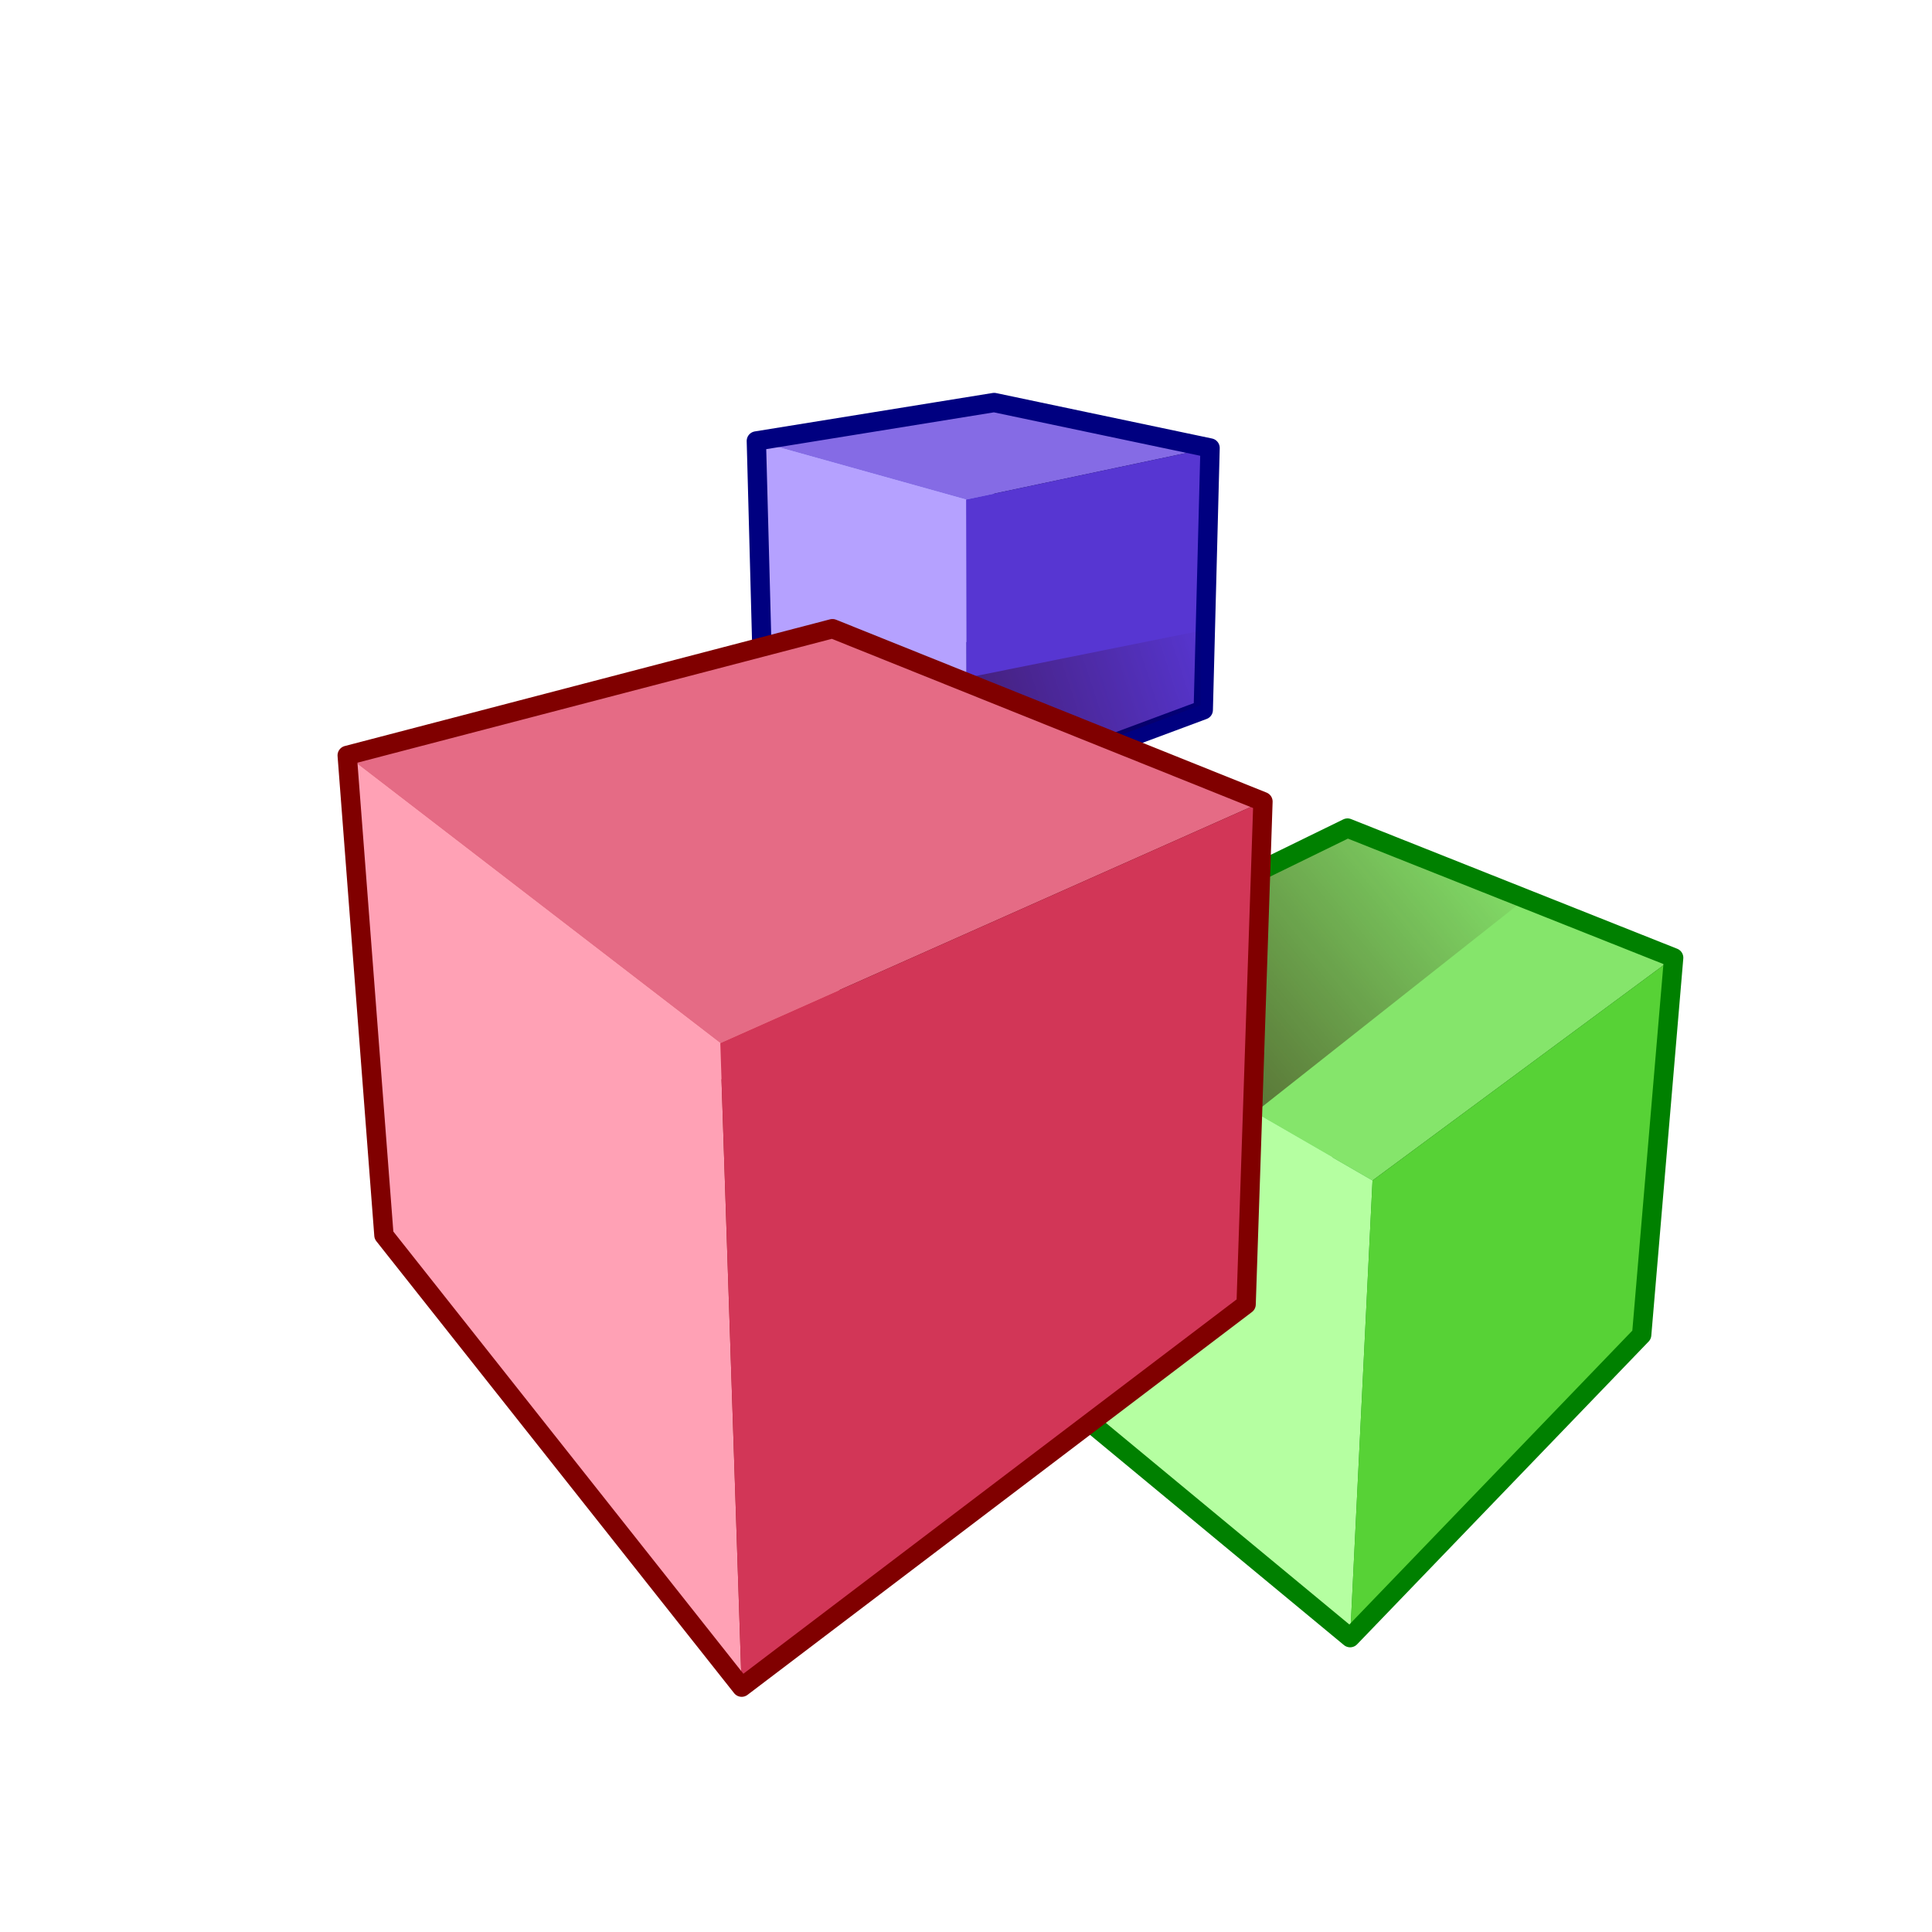 <?xml version="1.0" encoding="UTF-8" standalone="no"?>
<!-- Created with Inkscape (http://www.inkscape.org/) -->

<svg
   xmlns:dc="http://purl.org/dc/elements/1.1/"
   xmlns:cc="http://creativecommons.org/ns#"
   xmlns:rdf="http://www.w3.org/1999/02/22-rdf-syntax-ns#"
   xmlns:svg="http://www.w3.org/2000/svg"
   xmlns="http://www.w3.org/2000/svg"
   xmlns:xlink="http://www.w3.org/1999/xlink"
   xmlns:sodipodi="http://sodipodi.sourceforge.net/DTD/sodipodi-0.dtd"
   xmlns:inkscape="http://www.inkscape.org/namespaces/inkscape"
   width="800"
   height="800"
   id="svg2"
   version="1.1"
   inkscape:version="0.48.3 r9882"
   sodipodi:docname="spatial_inkscape.svg"
   inkscape:export-filename="/home/sylvain/Projects/spatial/doc/images/spatial_96.png"
   inkscape:export-xdpi="15.5"
   inkscape:export-ydpi="15.5">
  <title
     id="title5398">Spatial Logo</title>
  <sodipodi:namedview
     id="base"
     pagecolor="#ffffff"
     bordercolor="#666666"
     borderopacity="1.0"
     inkscape:pageopacity="0.0"
     inkscape:pageshadow="2"
     inkscape:zoom="0.70710678"
     inkscape:cx="405.24546"
     inkscape:cy="333.24204"
     inkscape:document-units="px"
     inkscape:current-layer="layer2"
     showgrid="false"
     inkscape:window-width="1308"
     inkscape:window-height="885"
     inkscape:window-x="31"
     inkscape:window-y="80"
     inkscape:window-maximized="0"
     inkscape:snap-global="true"
     inkscape:snap-bbox="true"
     inkscape:snap-smooth-nodes="true"
     inkscape:object-nodes="true"
     inkscape:object-paths="false"
     inkscape:bbox-paths="false"
     inkscape:bbox-nodes="true"
     inkscape:snap-bbox-edge-midpoints="false"
     inkscape:snap-bbox-midpoints="false" />
  <defs
     id="defs4">
    <linearGradient
       inkscape:collect="always"
       id="linearGradient3800">
      <stop
         style="stop-color:#2b0000;stop-opacity:1;"
         offset="0"
         id="stop3802" />
      <stop
         style="stop-color:#2b0000;stop-opacity:0;"
         offset="1"
         id="stop3804" />
    </linearGradient>
    <inkscape:perspective
       id="perspective3029"
       inkscape:persp3d-origin="444.18109 : 316.03149 : 1"
       inkscape:vp_z="-219.04607 : 766.06909 : 1"
       inkscape:vp_y="408.4668 : -2950.8143 : 1"
       inkscape:vp_x="1169.4286 : 755.82399 : 1"
       sodipodi:type="inkscape:persp3d" />
    <linearGradient
       inkscape:collect="always"
       xlink:href="#linearGradient3800"
       id="linearGradient3806"
       x1="387.823"
       y1="811.526"
       x2="633.196"
       y2="607.172"
       gradientUnits="userSpaceOnUse" />
    <linearGradient
       inkscape:collect="always"
       xlink:href="#linearGradient3800-0"
       id="linearGradient3806-6"
       x1="387.823"
       y1="811.526"
       x2="633.196"
       y2="607.172"
       gradientUnits="userSpaceOnUse" />
    <linearGradient
       inkscape:collect="always"
       id="linearGradient3800-0">
      <stop
         style="stop-color:#2b0000;stop-opacity:1;"
         offset="0"
         id="stop3802-6" />
      <stop
         style="stop-color:#2b0000;stop-opacity:0;"
         offset="1"
         id="stop3804-2" />
    </linearGradient>
    <linearGradient
       gradientTransform="translate(-2.344,-442.578)"
       y2="660.206"
       x2="507.09"
       y1="737.28"
       x1="270.443"
       gradientUnits="userSpaceOnUse"
       id="linearGradient3823"
       xlink:href="#linearGradient3800-0"
       inkscape:collect="always" />
  </defs>
  <g
     inkscape:groupmode="layer"
     id="layer3"
     inkscape:label="Blue Box"
     style="display:inline"
     transform="translate(0,55.906)">
    <g
       inkscape:corner7="-0.056478931 : -0.080786439 : 0.14079211 : 1"
       inkscape:corner0="0.073912739 : -0.049626013 : 0 : 1"
       inkscape:perspectiveID="#perspective3029"
       id="g3241"
       style="fill:#e8dfdf;fill-opacity:1;stroke:#3f1e1e;stroke-width:2;stroke-linecap:round;stroke-linejoin:round;stroke-miterlimit:4;stroke-dasharray:none"
       sodipodi:type="inkscape:box3d">
      <path
         d="m 411.565,206.629 -95.506,27.518 -2.869,-107.46 98.461,-15.917 z"
         inkscape:box3dsidetype="11"
         style="fill:#afafff;fill-rule:evenodd;stroke:none"
         id="path3253"
         sodipodi:type="inkscape:box3dside" />
      <path
         d="m 498.245,238.051 2.817,-108.463 -89.412,-18.819 -0.085,95.859 z"
         inkscape:box3dsidetype="6"
         style="fill:#0e0e4e;fill-rule:evenodd;stroke:none"
         id="path3243"
         sodipodi:type="inkscape:box3dside" />
      <path
         d="m 498.245,238.051 -97.905,36.435 -84.281,-40.34 95.506,-27.518 z"
         inkscape:box3dsidetype="5"
         style="fill:#181895;fill-rule:evenodd;stroke:none"
         id="path3245"
         sodipodi:type="inkscape:box3dside" />
      <path
         d="m 501.062,129.588 -101.015,21.358 -86.857,-24.26 98.461,-15.917 z"
         inkscape:box3dsidetype="13"
         style="fill:#856be5;fill-rule:evenodd;stroke:none;fill-opacity:1"
         id="path3251"
         sodipodi:type="inkscape:box3dside" />
      <path
         d="m 400.341,274.486 -0.294,-123.54 -86.857,-24.26 2.869,107.46 z"
         inkscape:box3dsidetype="14"
         style="fill:#b5a1ff;fill-rule:evenodd;stroke:none;fill-opacity:1"
         id="path3249"
         sodipodi:type="inkscape:box3dside" />
      <path
         d="m 498.245,238.051 -97.905,36.435 -0.294,-123.54 101.015,-21.358 z"
         inkscape:box3dsidetype="3"
         style="fill:#5736d2;fill-rule:evenodd;stroke:none;fill-opacity:1"
         id="path3247"
         sodipodi:type="inkscape:box3dside" />
    </g>
    <path
       style="fill:none;stroke:#000080;stroke-width:8;stroke-linecap:butt;stroke-linejoin:round;stroke-miterlimit:4;stroke-opacity:1;stroke-dasharray:none"
       d="m 313.19,126.686 2.869,107.46 84.281,40.34 97.905,-36.435 2.817,-108.463 -89.412,-18.819 z"
       id="path5181"
       inkscape:connector-curvature="0" />
    <path
       style="fill:url(#linearGradient3823);fill-opacity:1;stroke:none;display:inline"
       d="m 399.28,272.542 97.905,-36.435 -0.033,-30.83 -96.575,19.422 z"
       id="path3010-6"
       inkscape:connector-curvature="0"
       sodipodi:nodetypes="ccccc" />
  </g>
  <g
     transform="translate(0,-252.362)"
     id="layer1"
     inkscape:groupmode="layer"
     inkscape:label="Green Box"
     style="display:inline">
    <g
       inkscape:corner7="0.21471508 : 0.030754906 : 0.27313332 : 1"
       inkscape:corner0="0.54071416 : 0.10748337 : 0 : 1"
       inkscape:perspectiveID="#perspective3029"
       id="g3255"
       style="fill:#e8dfdf;fill-opacity:1;stroke:#3f1e1e;stroke-width:2;stroke-linecap:round;stroke-linejoin:round;stroke-miterlimit:4;stroke-dasharray:none"
       sodipodi:type="inkscape:box3d">
      <path
         d="M 552.004,731.339 425.836,820.189 426.714,659.366 557.975,595.243 z"
         inkscape:box3dsidetype="11"
         style="fill:#afffaf;fill-rule:evenodd;stroke:none"
         id="path3267"
         sodipodi:type="inkscape:box3dside" />
      <path
         d="M 679.78,805.09 693.027,648.941 557.975,595.243 552.004,731.339 z"
         inkscape:box3dsidetype="6"
         style="fill:#0e4e0e;fill-rule:evenodd;stroke:none"
         id="path3257"
         sodipodi:type="inkscape:box3dside" />
      <path
         d="M 679.78,805.09 559.053,930.478 425.836,820.189 552.004,731.339 z"
         inkscape:box3dsidetype="5"
         style="fill:#189518;fill-rule:evenodd;stroke:none"
         id="path3259"
         sodipodi:type="inkscape:box3dside" />
      <path
         d="M 693.027,648.941 568.33,741.181 426.714,659.366 557.975,595.243 z"
         inkscape:box3dsidetype="13"
         style="fill:#85e56b;fill-opacity:1;fill-rule:evenodd;stroke:none"
         id="path3265"
         sodipodi:type="inkscape:box3dside" />
      <path
         d="m 559.053,930.478 9.277,-189.297 -141.616,-81.815 -0.878,160.823 z"
         inkscape:box3dsidetype="14"
         style="fill:#b5ffa1;fill-opacity:1;fill-rule:evenodd;stroke:none"
         id="path3263"
         sodipodi:type="inkscape:box3dside" />
      <path
         d="m 679.78,805.09 -120.727,125.388 9.277,-189.297 124.697,-92.241 z"
         inkscape:box3dsidetype="3"
         style="fill:#57d236;fill-opacity:1;fill-rule:evenodd;stroke:none"
         id="path3261"
         sodipodi:type="inkscape:box3dside" />
    </g>
    <path
       style="fill:url(#linearGradient3806);fill-opacity:1;stroke:none"
       d="m 519.604,713.045 111.62,-88.183 -73.25,-29.619 -131.261,64.123 z"
       id="path3010"
       inkscape:connector-curvature="0"
       sodipodi:nodetypes="ccccc" />
    <path
       style="fill:none;stroke:#008000;stroke-width:8;stroke-linecap:butt;stroke-linejoin:round;stroke-miterlimit:4;stroke-opacity:1;stroke-dasharray:none"
       d="M 425.836,820.189 559.053,930.478 679.78,805.09 693.027,648.941 557.975,595.243 426.714,659.366 z"
       id="path5191"
       inkscape:connector-curvature="0" />
  </g>
  <g
     inkscape:groupmode="layer"
     id="layer2"
     inkscape:label="Red Box"
     style="display:inline"
     transform="translate(0,55.906)">
    <g
       inkscape:corner7="-0.16310839 : -0.034737079 : 0.34180847 : 1"
       inkscape:corner0="0.11571389 : 0.035353203 : 0 : 1"
       inkscape:perspectiveID="#perspective3029"
       id="g3213"
       style="fill:#e8dfdf;fill-opacity:1;stroke:#3f1e1e;stroke-width:2;stroke-linecap:round;stroke-linejoin:round;stroke-miterlimit:4;stroke-dasharray:none"
       sodipodi:type="inkscape:box3d">
      <path
         d="M 347.697,368.297 158.977,455.575 143.691,257.102 344.704,204.419 z"
         inkscape:box3dsidetype="11"
         style="fill:#ffafaf;fill-rule:evenodd;stroke:none"
         id="path3225"
         sodipodi:type="inkscape:box3dside" />
      <path
         d="m 515.991,484.188 6.972,-208.182 -178.26,-71.586 2.994,163.878 z"
         inkscape:box3dsidetype="6"
         style="fill:#4e0e0e;fill-rule:evenodd;stroke:none"
         id="path3215"
         sodipodi:type="inkscape:box3dside" />
      <path
         d="M 515.991,484.188 307.113,642.713 158.977,455.575 347.697,368.297 z"
         inkscape:box3dsidetype="5"
         style="fill:#951818;fill-rule:evenodd;stroke:none"
         id="path3217"
         sodipodi:type="inkscape:box3dside" />
      <path
         d="M 522.963,276.005 298.257,376.02 143.691,257.102 344.704,204.419 z"
         inkscape:box3dsidetype="13"
         style="fill:#e56b85;fill-opacity:1;fill-rule:evenodd;stroke:none"
         id="path3223"
         sodipodi:type="inkscape:box3dside" />
      <path
         d="M 307.113,642.713 298.257,376.02 143.691,257.102 158.977,455.575 z"
         inkscape:box3dsidetype="14"
         style="fill:#ffa1b5;fill-opacity:1;fill-rule:evenodd;stroke:none"
         id="path3221"
         sodipodi:type="inkscape:box3dside" />
      <path
         d="M 515.991,484.188 307.113,642.713 298.257,376.02 522.963,276.005 z"
         inkscape:box3dsidetype="3"
         style="fill:#d23657;fill-opacity:1;fill-rule:evenodd;stroke:none"
         id="path3219"
         sodipodi:type="inkscape:box3dside" />
    </g>
    <path
       style="fill:none;stroke:#800000;stroke-width:8;stroke-linecap:butt;stroke-linejoin:round;stroke-miterlimit:4;stroke-opacity:1;stroke-dasharray:none"
       d="m 143.769,256.881 15.208,198.693 148.137,187.138 208.878,-158.525 6.972,-208.182 -178.26,-71.586 z"
       id="path4359"
       inkscape:connector-curvature="0"
       sodipodi:nodetypes="ccccccc" />
  </g>
</svg>
